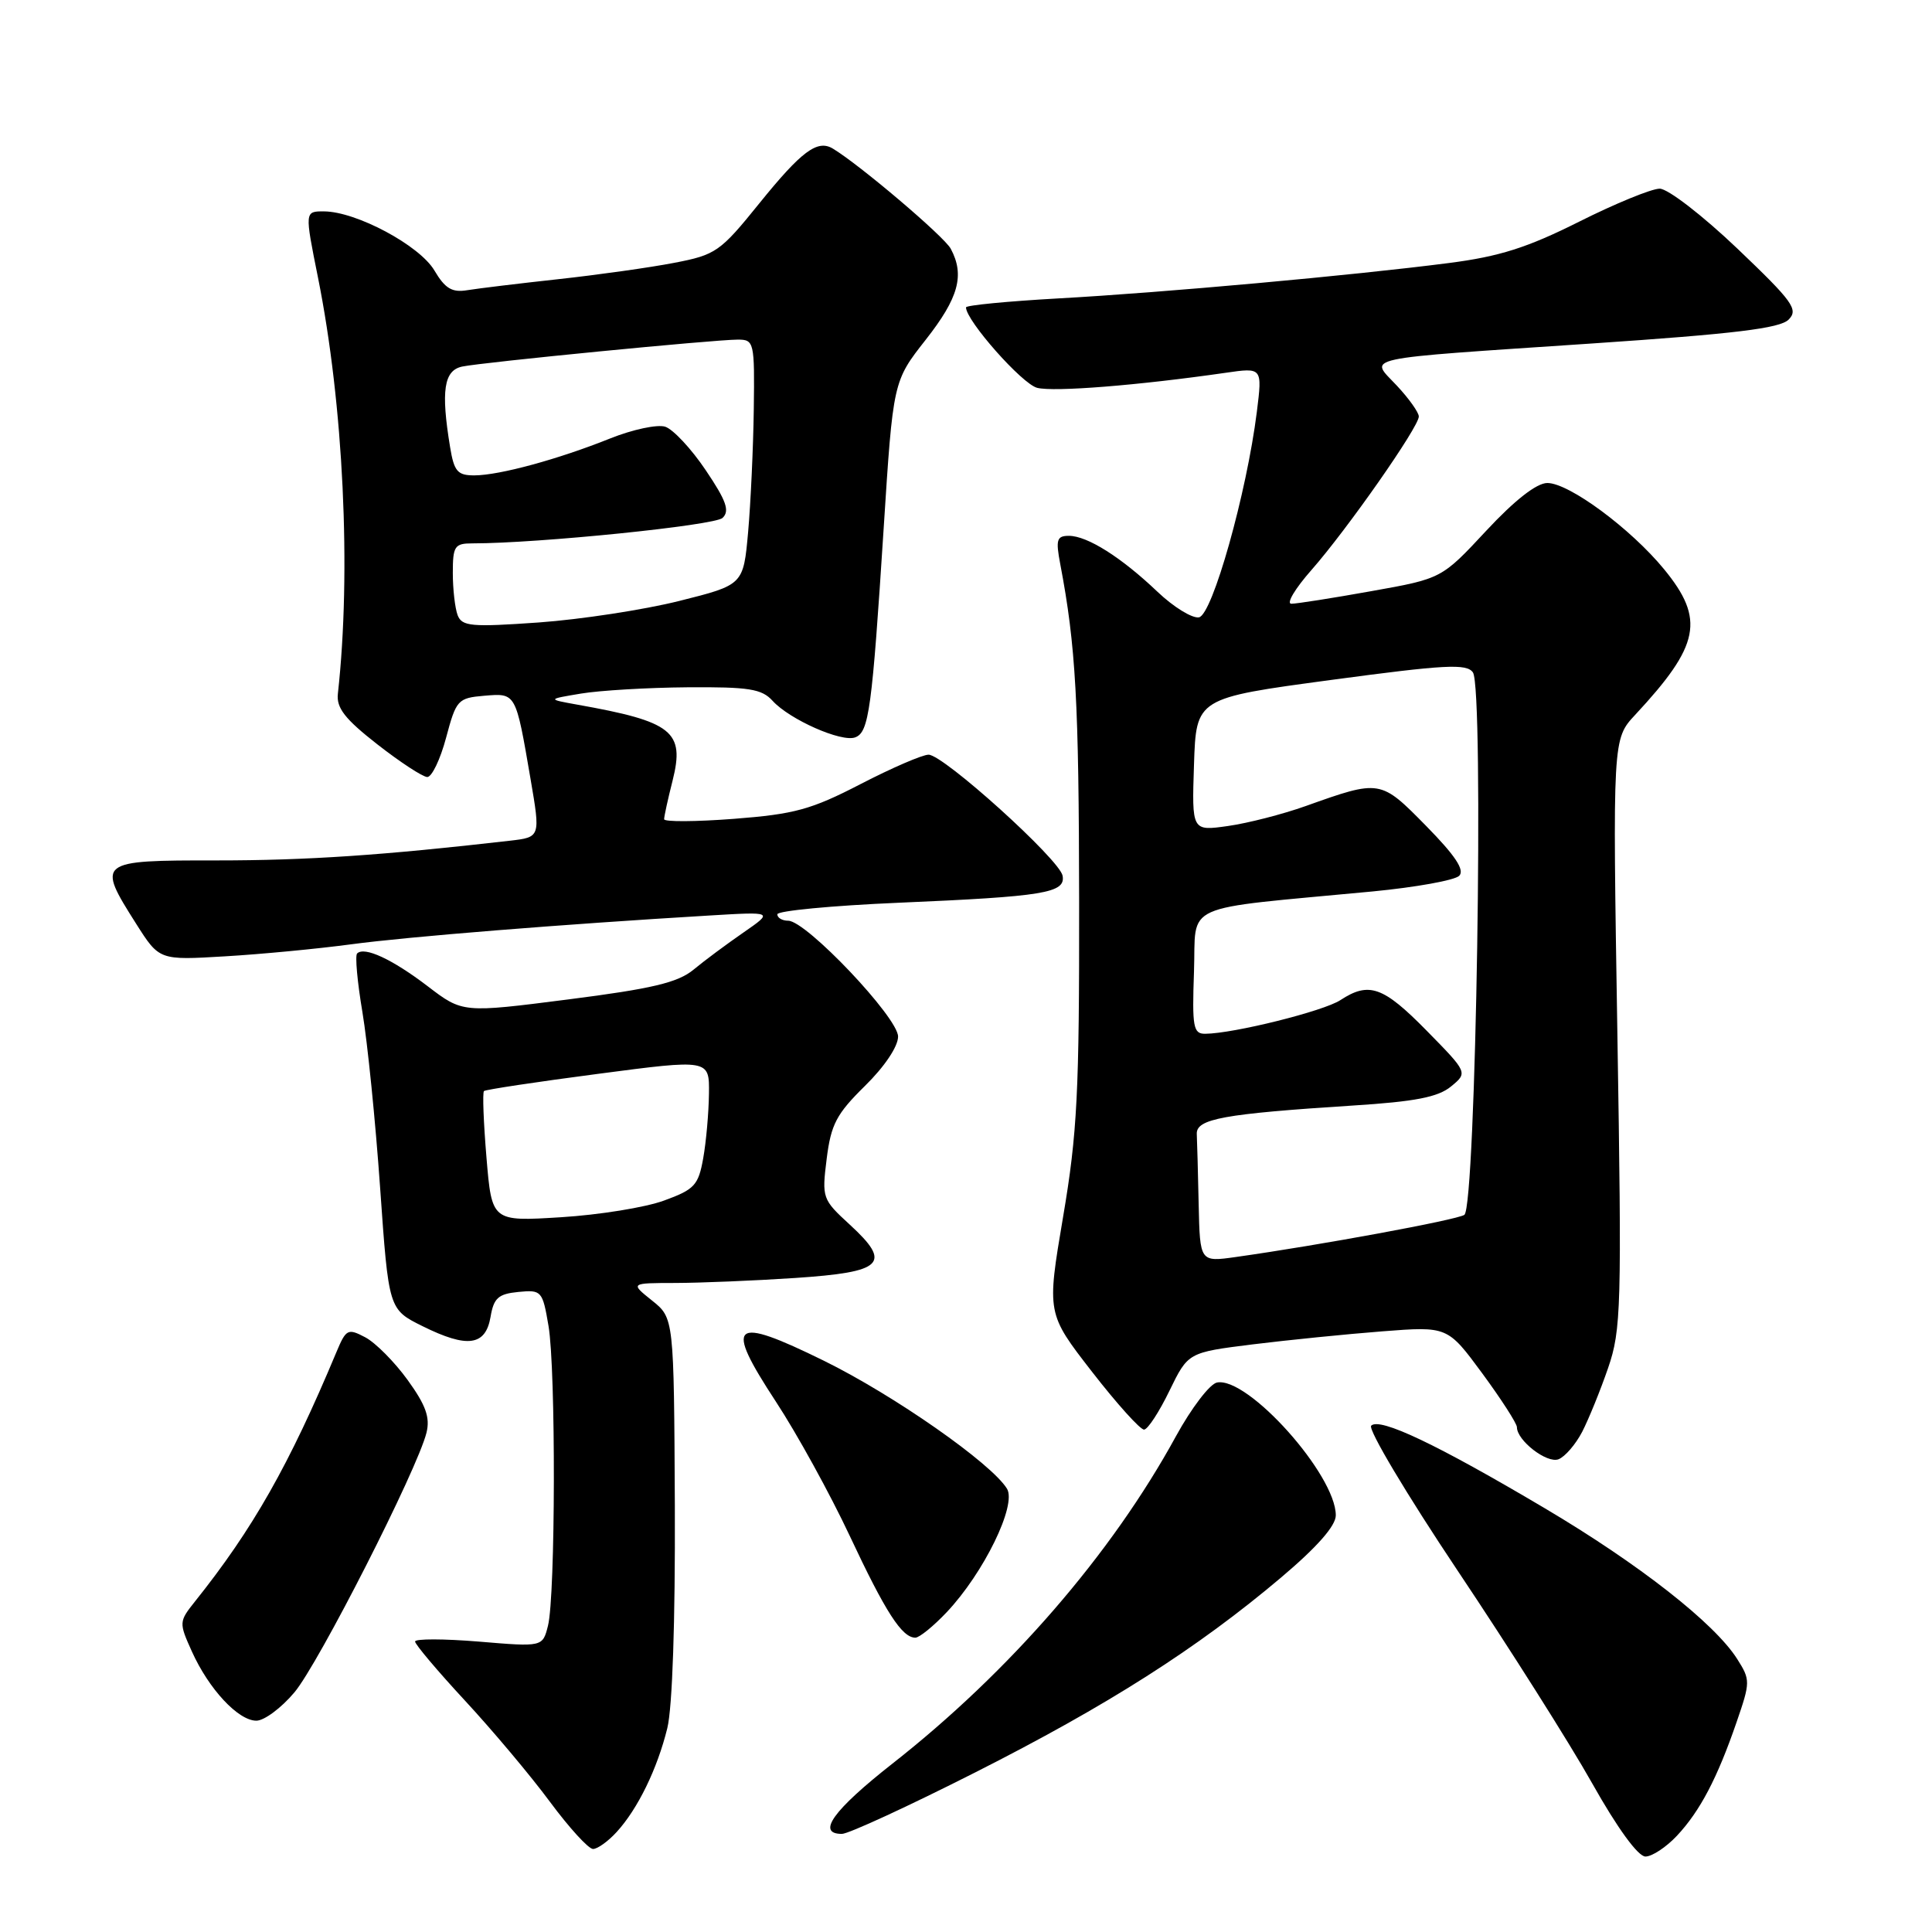 <?xml version="1.0" encoding="UTF-8" standalone="no"?>
<!DOCTYPE svg PUBLIC "-//W3C//DTD SVG 1.1//EN" "http://www.w3.org/Graphics/SVG/1.1/DTD/svg11.dtd" >
<svg xmlns="http://www.w3.org/2000/svg" xmlns:xlink="http://www.w3.org/1999/xlink" version="1.1" viewBox="0 0 256 256">
 <g >
 <path fill="currentColor"
d=" M 222.20 243.25 C 225.27 239.97 227.55 235.62 230.11 228.18 C 231.94 222.87 231.94 222.59 230.19 219.83 C 227.19 215.09 217.18 207.25 204.69 199.85 C 190.38 191.37 182.82 187.78 181.69 188.91 C 181.23 189.37 186.40 198.04 193.17 208.16 C 199.95 218.29 207.96 230.94 210.96 236.28 C 214.31 242.24 217.05 246.00 218.03 246.00 C 218.91 246.00 220.78 244.76 222.20 243.25 Z  M 81.71 242.75 C 84.51 239.69 87.09 234.40 88.42 229.00 C 89.10 226.25 89.48 214.82 89.42 199.58 C 89.30 174.65 89.30 174.65 86.40 172.33 C 83.50 170.01 83.50 170.01 89.50 170.00 C 92.80 169.99 99.93 169.70 105.34 169.34 C 117.08 168.56 118.23 167.44 112.60 162.27 C 108.96 158.93 108.89 158.74 109.54 153.54 C 110.11 148.98 110.84 147.60 114.60 143.90 C 117.20 141.35 119.00 138.67 119.00 137.35 C 119.00 134.83 106.83 122.00 104.44 122.00 C 103.65 122.00 103.00 121.62 103.00 121.15 C 103.00 120.69 110.22 120.00 119.04 119.62 C 138.39 118.79 141.21 118.33 140.80 116.04 C 140.42 113.91 125.02 100.00 123.04 100.00 C 122.23 100.00 118.18 101.75 114.04 103.89 C 107.49 107.28 105.28 107.88 97.25 108.50 C 92.16 108.89 88.00 108.91 88.00 108.55 C 88.00 108.18 88.50 105.88 89.12 103.44 C 90.76 96.92 89.14 95.62 76.50 93.37 C 72.50 92.65 72.50 92.65 77.00 91.90 C 79.47 91.49 85.82 91.11 91.10 91.07 C 99.24 91.01 100.94 91.28 102.37 92.86 C 104.62 95.34 111.53 98.40 113.33 97.70 C 115.14 97.01 115.55 94.00 117.09 70.01 C 118.34 50.52 118.34 50.52 122.67 45.01 C 127.03 39.46 127.85 36.46 125.98 32.96 C 125.11 31.33 113.85 21.78 110.34 19.68 C 108.30 18.47 106.20 20.03 100.61 26.95 C 95.43 33.37 94.85 33.77 89.32 34.83 C 86.12 35.45 79.22 36.42 74.00 36.99 C 68.78 37.56 63.34 38.22 61.93 38.45 C 59.90 38.79 58.98 38.24 57.56 35.84 C 55.60 32.52 47.21 28.03 42.93 28.01 C 40.37 28.00 40.37 28.00 42.13 36.75 C 45.51 53.58 46.57 75.69 44.77 91.92 C 44.56 93.81 45.70 95.27 50.00 98.63 C 53.02 100.99 56.00 102.94 56.61 102.96 C 57.21 102.98 58.34 100.64 59.11 97.75 C 60.45 92.73 60.66 92.49 64.17 92.19 C 68.39 91.84 68.33 91.73 70.30 103.22 C 71.62 110.93 71.62 110.93 67.56 111.40 C 50.64 113.34 40.66 114.01 28.75 114.01 C 12.89 114.00 12.77 114.09 18.05 122.42 C 21.11 127.24 21.11 127.24 29.80 126.72 C 34.59 126.44 42.10 125.72 46.50 125.13 C 53.99 124.12 74.55 122.47 94.00 121.31 C 102.50 120.80 102.50 120.80 98.50 123.57 C 96.30 125.09 93.32 127.30 91.89 128.49 C 89.81 130.20 86.41 131.01 75.29 132.43 C 61.30 134.22 61.30 134.22 56.67 130.68 C 51.98 127.10 48.28 125.38 47.32 126.34 C 47.03 126.63 47.35 130.12 48.02 134.10 C 48.69 138.07 49.75 148.56 50.37 157.41 C 51.50 173.50 51.50 173.50 56.00 175.73 C 61.93 178.67 64.34 178.34 65.00 174.50 C 65.42 171.99 66.03 171.45 68.68 171.19 C 71.76 170.89 71.89 171.04 72.68 175.69 C 73.66 181.45 73.61 211.43 72.61 215.42 C 71.90 218.23 71.90 218.23 63.45 217.52 C 58.80 217.14 55.00 217.13 55.00 217.51 C 55.00 217.89 57.98 221.42 61.62 225.35 C 65.26 229.28 70.33 235.31 72.87 238.75 C 75.42 242.19 77.98 245.00 78.58 245.00 C 79.17 245.00 80.58 243.99 81.71 242.75 Z  M 129.17 234.88 C 146.79 225.97 158.65 218.41 169.75 209.03 C 174.53 204.99 177.00 202.18 177.00 200.79 C 177.00 195.42 165.36 182.40 161.26 183.19 C 160.31 183.37 157.87 186.57 155.83 190.29 C 147.30 205.91 133.79 221.50 118.25 233.69 C 110.40 239.86 108.14 243.00 111.56 243.00 C 112.42 243.00 120.34 239.35 129.17 234.88 Z  M 39.01 224.25 C 42.21 220.45 55.30 194.72 56.51 189.85 C 57.01 187.82 56.43 186.20 54.01 182.85 C 52.28 180.46 49.76 177.92 48.40 177.20 C 46.08 175.98 45.86 176.10 44.56 179.20 C 38.32 194.12 33.51 202.60 25.83 212.21 C 23.71 214.87 23.70 215.01 25.42 218.82 C 27.67 223.82 31.57 228.00 33.97 228.00 C 35.01 228.00 37.28 226.31 39.01 224.25 Z  M 125.44 213.63 C 130.36 208.42 134.75 199.42 133.43 197.26 C 131.37 193.90 118.45 184.87 109.18 180.31 C 96.95 174.30 95.90 175.18 102.80 185.71 C 105.61 189.99 110.01 198.00 112.59 203.50 C 117.33 213.61 119.51 217.00 121.29 217.00 C 121.82 217.00 123.69 215.48 125.44 213.63 Z  M 209.65 189.72 C 210.51 188.04 212.06 184.24 213.08 181.27 C 214.82 176.22 214.90 173.24 214.31 136.90 C 213.68 97.93 213.68 97.93 216.67 94.72 C 225.25 85.50 225.94 82.07 220.51 75.44 C 216.09 70.05 207.91 64.00 205.03 64.00 C 203.62 64.00 200.72 66.26 196.93 70.33 C 191.03 76.67 191.03 76.67 181.71 78.33 C 176.58 79.25 171.81 80.00 171.11 80.00 C 170.40 80.00 171.61 77.98 173.79 75.51 C 178.51 70.14 188.00 56.58 188.00 55.19 C 188.00 54.65 186.69 52.81 185.09 51.10 C 181.46 47.21 179.52 47.63 211.00 45.51 C 229.81 44.24 235.85 43.51 237.00 42.35 C 238.33 41.01 237.58 39.97 230.19 32.92 C 225.60 28.55 221.00 25.00 219.92 25.00 C 218.84 25.00 214.03 26.97 209.23 29.38 C 202.37 32.82 198.68 33.99 192.00 34.85 C 179.23 36.50 154.05 38.78 140.25 39.54 C 133.51 39.92 128.00 40.45 128.00 40.73 C 128.00 42.48 135.44 50.89 137.43 51.39 C 139.67 51.96 150.86 51.06 162.38 49.40 C 167.27 48.69 167.27 48.69 166.54 54.56 C 165.19 65.34 160.65 81.47 158.87 81.80 C 157.98 81.96 155.50 80.44 153.37 78.41 C 148.58 73.85 144.09 71.01 141.64 71.00 C 140.03 71.00 139.87 71.50 140.49 74.75 C 142.55 85.57 142.96 92.97 142.99 119.50 C 143.02 144.74 142.75 150.15 140.86 161.27 C 138.70 174.04 138.70 174.04 144.70 181.77 C 148.00 186.02 151.11 189.47 151.60 189.43 C 152.10 189.39 153.61 187.07 154.96 184.28 C 157.43 179.21 157.43 179.21 165.96 178.14 C 170.66 177.56 178.40 176.78 183.16 176.41 C 191.81 175.74 191.81 175.74 196.41 181.98 C 198.93 185.41 201.00 188.62 201.00 189.11 C 201.00 190.88 204.98 193.95 206.51 193.36 C 207.37 193.03 208.78 191.39 209.65 189.72 Z  M 64.46 153.38 C 64.07 148.72 63.92 144.76 64.13 144.57 C 64.33 144.38 71.14 143.35 79.25 142.29 C 94.00 140.35 94.00 140.35 93.94 144.92 C 93.91 147.44 93.57 151.29 93.18 153.47 C 92.54 157.06 92.03 157.61 87.99 159.08 C 85.52 159.99 79.38 160.98 74.33 161.29 C 65.17 161.86 65.17 161.86 64.46 153.38 Z  M 60.64 81.52 C 60.29 80.59 60.00 78.07 60.00 75.92 C 60.00 72.36 60.24 72.00 62.60 72.00 C 71.36 72.00 94.69 69.62 95.74 68.63 C 96.72 67.70 96.25 66.36 93.51 62.30 C 91.61 59.47 89.19 56.88 88.14 56.54 C 87.09 56.21 83.82 56.91 80.87 58.09 C 73.96 60.86 66.21 62.97 62.88 62.99 C 60.63 63.00 60.17 62.48 59.64 59.25 C 58.41 51.77 58.81 49.08 61.25 48.57 C 63.99 48.00 94.66 45.00 97.77 45.00 C 99.92 45.00 100.00 45.32 99.88 54.25 C 99.81 59.34 99.47 66.65 99.13 70.50 C 98.50 77.50 98.50 77.50 90.00 79.63 C 85.33 80.80 76.95 82.08 71.39 82.48 C 62.45 83.11 61.22 83.00 60.64 81.52 Z  M 158.83 159.61 C 158.74 155.43 158.63 151.22 158.58 150.26 C 158.49 148.25 162.12 147.59 179.26 146.49 C 187.50 145.97 190.54 145.38 192.26 143.97 C 194.50 142.13 194.50 142.13 189.03 136.56 C 183.28 130.71 181.40 130.04 177.61 132.52 C 175.39 133.98 163.47 136.95 159.71 136.98 C 158.11 137.00 157.95 136.12 158.21 128.75 C 158.54 119.45 156.00 120.58 181.89 118.12 C 187.60 117.57 192.76 116.64 193.35 116.05 C 194.11 115.29 192.83 113.37 188.96 109.43 C 182.91 103.28 182.90 103.28 173.00 106.81 C 169.97 107.89 165.34 109.08 162.71 109.45 C 157.92 110.13 157.92 110.13 158.21 101.32 C 158.50 92.50 158.50 92.50 176.35 90.10 C 191.52 88.06 194.34 87.91 195.17 89.10 C 196.66 91.26 195.57 160.03 194.03 160.98 C 192.91 161.67 174.88 164.99 163.75 166.56 C 159.00 167.23 159.00 167.23 158.83 159.61 Z "/>
</g>
</svg>